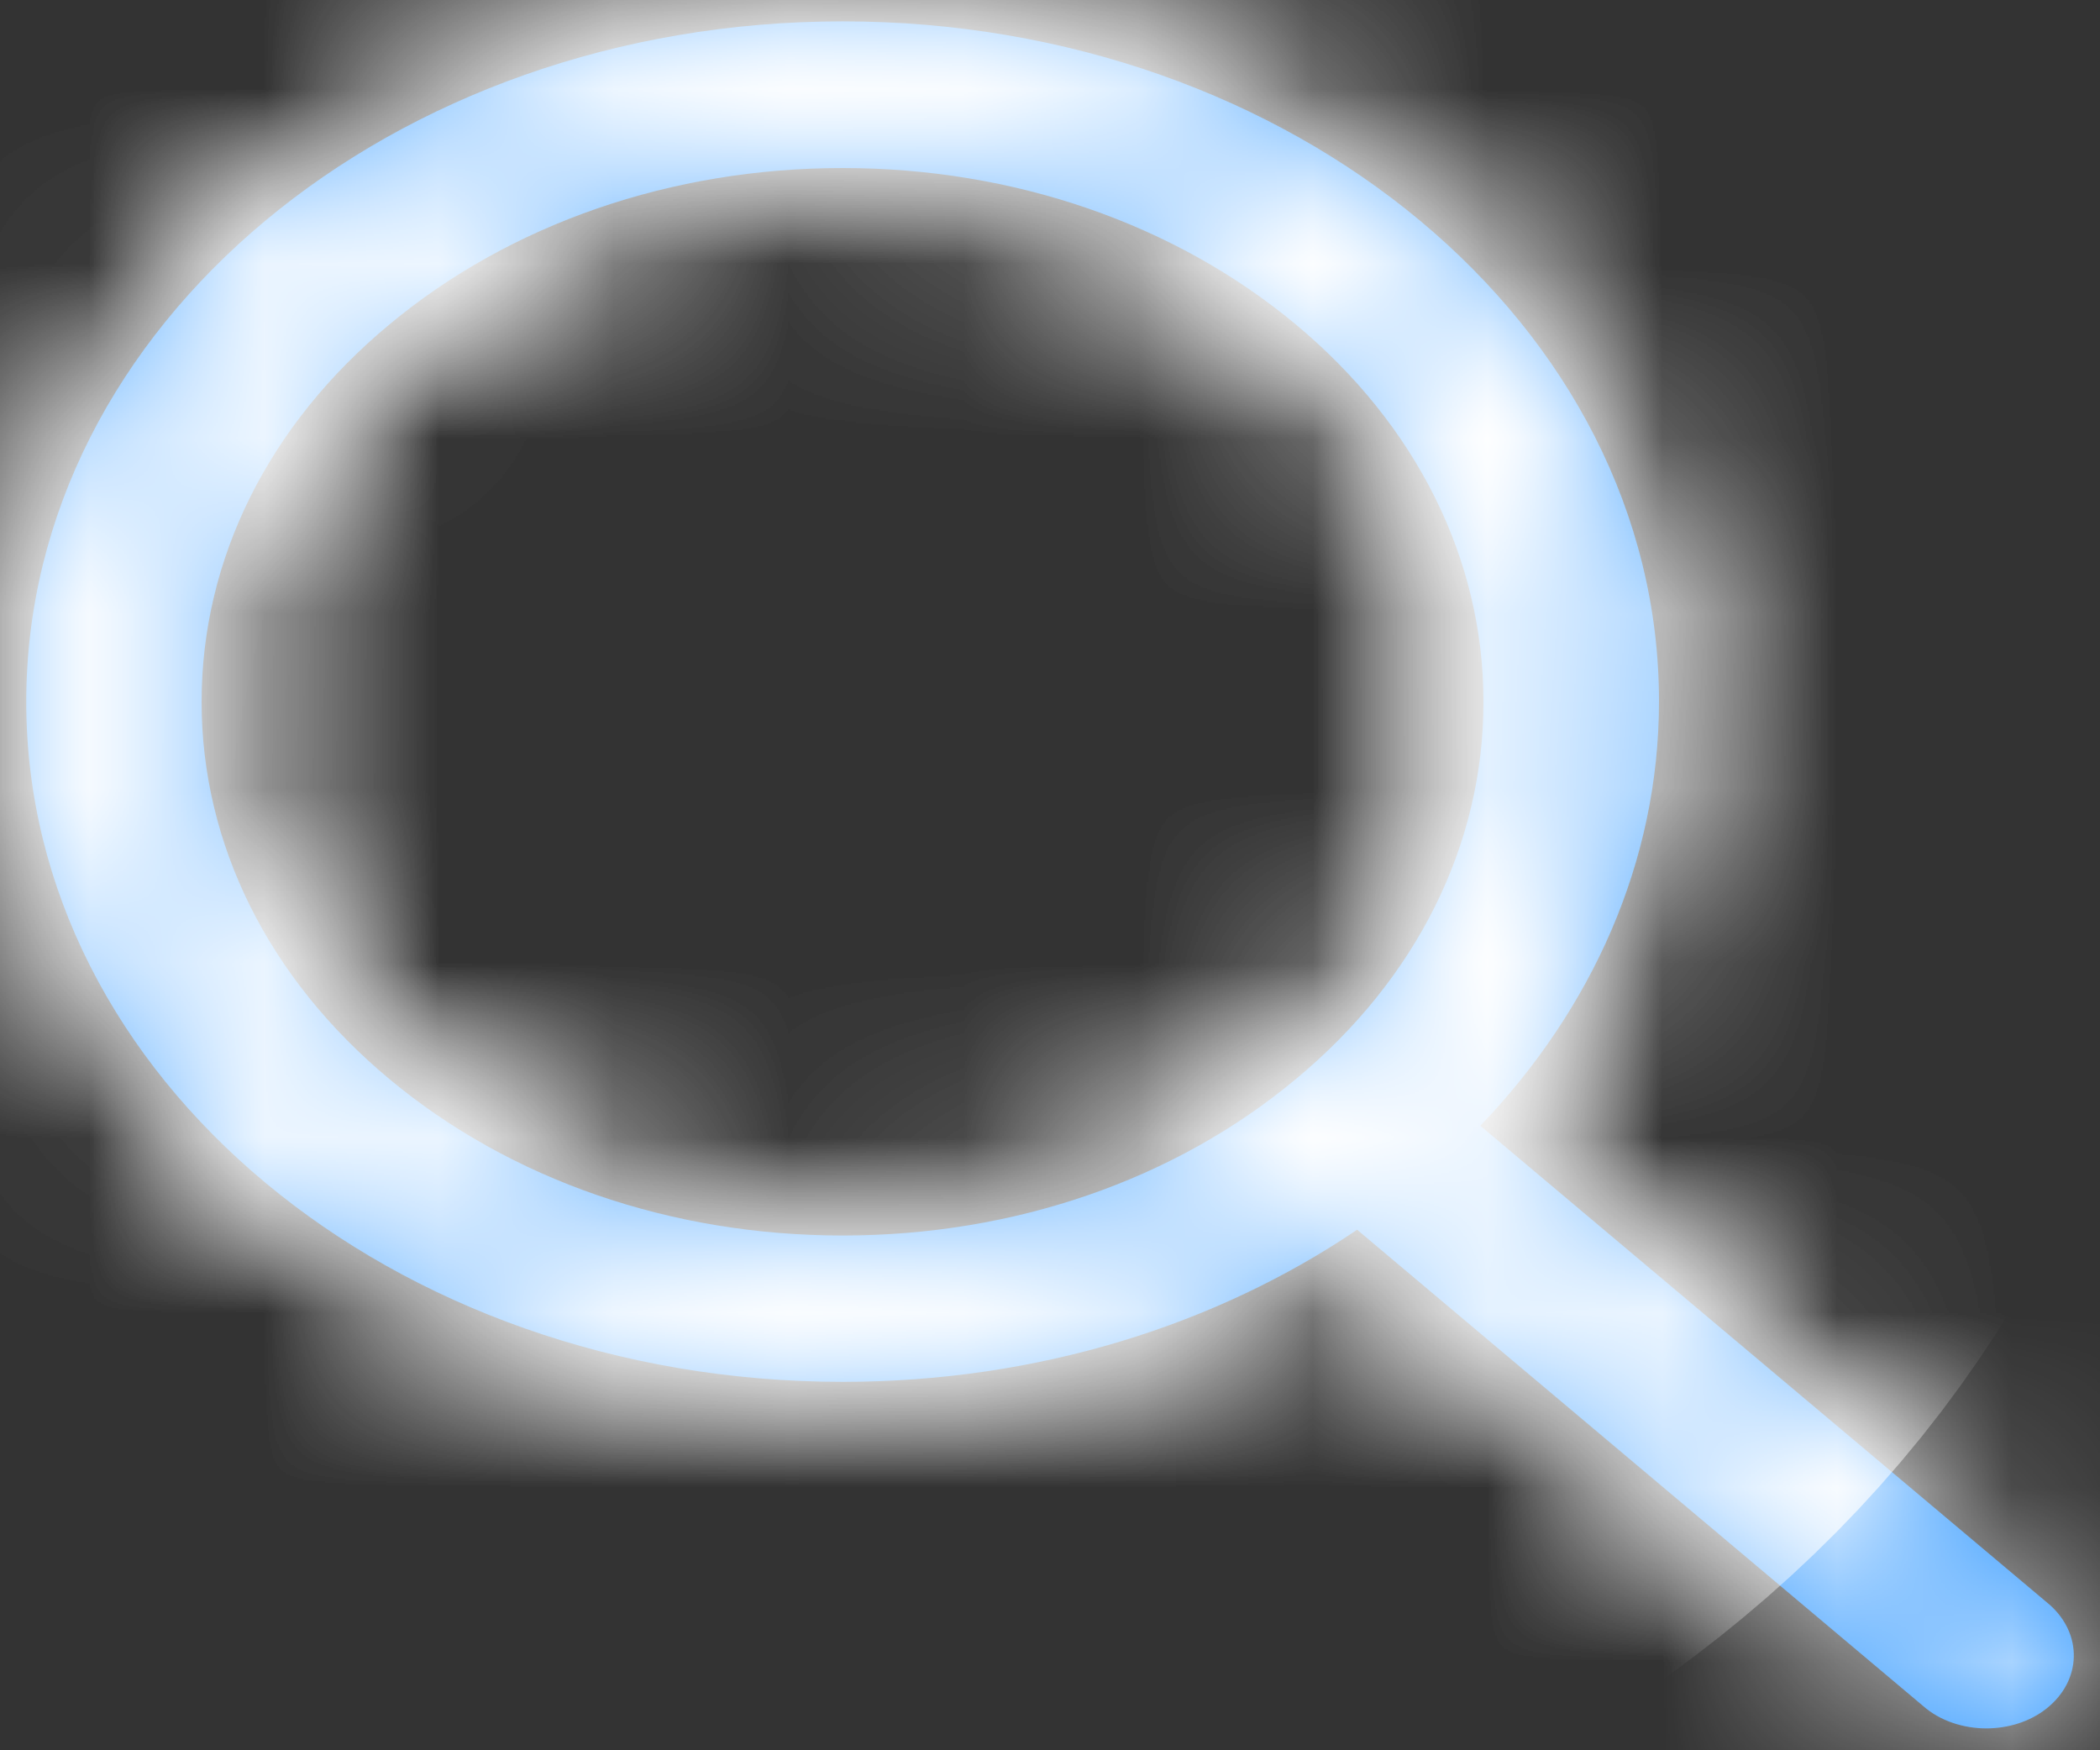 ﻿<?xml version="1.0" encoding="utf-8"?>
<svg version="1.1" xmlns:xlink="http://www.w3.org/1999/xlink" width="12px" height="10px" xmlns="http://www.w3.org/2000/svg">
  <rect width="100%" height="100%" fill="#333333" stroke="none"/>
  <defs>
    <mask fill="white" id="clip78">
      <path d="M 11.695 9.761  C 11.896 9.601  11.902 9.337  11.713 9.169  L 8.459 6.432  C 9.096 5.767  9.48 4.924  9.48 4.007  C 9.48 1.862  7.392 0.122  4.815 0.122  C 2.237 0.122  0.15 1.864  0.15 4.01  C 0.15 6.155  2.237 7.895  4.815 7.895  C 5.93 7.895  6.951 7.57  7.755 7.026  L 10.988 9.746  C 11.085 9.832  11.219 9.875  11.35 9.875  C 11.475 9.875  11.6 9.837  11.695 9.761  Z M 7.405 6.165  C 6.713 6.742  5.793 7.059  4.815 7.059  C 3.837 7.059  2.917 6.742  2.225 6.165  C 1.533 5.589  1.152 4.822  1.152 4.01  C 1.152 3.195  1.533 2.428  2.225 1.854  C 2.917 1.278  3.837 0.96  4.815 0.96  C 5.793 0.96  6.713 1.278  7.405 1.854  C 8.096 2.43  8.477 3.197  8.477 4.01  C 8.477 4.825  8.096 5.592  7.405 6.165  Z " fill-rule="evenodd" />
    </mask>
  </defs>
  <g transform="matrix(1 0 0 1 -202 -7 )">
    <path d="M 11.695 9.761  C 11.896 9.601  11.902 9.337  11.713 9.169  L 8.459 6.432  C 9.096 5.767  9.48 4.924  9.48 4.007  C 9.48 1.862  7.392 0.122  4.815 0.122  C 2.237 0.122  0.15 1.864  0.15 4.01  C 0.15 6.155  2.237 7.895  4.815 7.895  C 5.93 7.895  6.951 7.57  7.755 7.026  L 10.988 9.746  C 11.085 9.832  11.219 9.875  11.35 9.875  C 11.475 9.875  11.6 9.837  11.695 9.761  Z M 7.405 6.165  C 6.713 6.742  5.793 7.059  4.815 7.059  C 3.837 7.059  2.917 6.742  2.225 6.165  C 1.533 5.589  1.152 4.822  1.152 4.01  C 1.152 3.195  1.533 2.428  2.225 1.854  C 2.917 1.278  3.837 0.96  4.815 0.96  C 5.793 0.96  6.713 1.278  7.405 1.854  C 8.096 2.43  8.477 3.197  8.477 4.01  C 8.477 4.825  8.096 5.592  7.405 6.165  Z " fill-rule="nonzero" fill="#2391ff" stroke="none" transform="matrix(1 0 0 1 202 7 )" />
    <path d="M 11.695 9.761  C 11.896 9.601  11.902 9.337  11.713 9.169  L 8.459 6.432  C 9.096 5.767  9.48 4.924  9.48 4.007  C 9.48 1.862  7.392 0.122  4.815 0.122  C 2.237 0.122  0.15 1.864  0.15 4.01  C 0.15 6.155  2.237 7.895  4.815 7.895  C 5.93 7.895  6.951 7.57  7.755 7.026  L 10.988 9.746  C 11.085 9.832  11.219 9.875  11.35 9.875  C 11.475 9.875  11.6 9.837  11.695 9.761  Z " stroke-width="8" stroke="#ffffff" fill="none" transform="matrix(1 0 0 1 202 7 )" mask="url(#clip78)" />
    <path d="M 7.405 6.165  C 6.713 6.742  5.793 7.059  4.815 7.059  C 3.837 7.059  2.917 6.742  2.225 6.165  C 1.533 5.589  1.152 4.822  1.152 4.01  C 1.152 3.195  1.533 2.428  2.225 1.854  C 2.917 1.278  3.837 0.96  4.815 0.96  C 5.793 0.96  6.713 1.278  7.405 1.854  C 8.096 2.43  8.477 3.197  8.477 4.01  C 8.477 4.825  8.096 5.592  7.405 6.165  Z " stroke-width="8" stroke="#ffffff" fill="none" transform="matrix(1 0 0 1 202 7 )" mask="url(#clip78)" />
  </g>
</svg>
